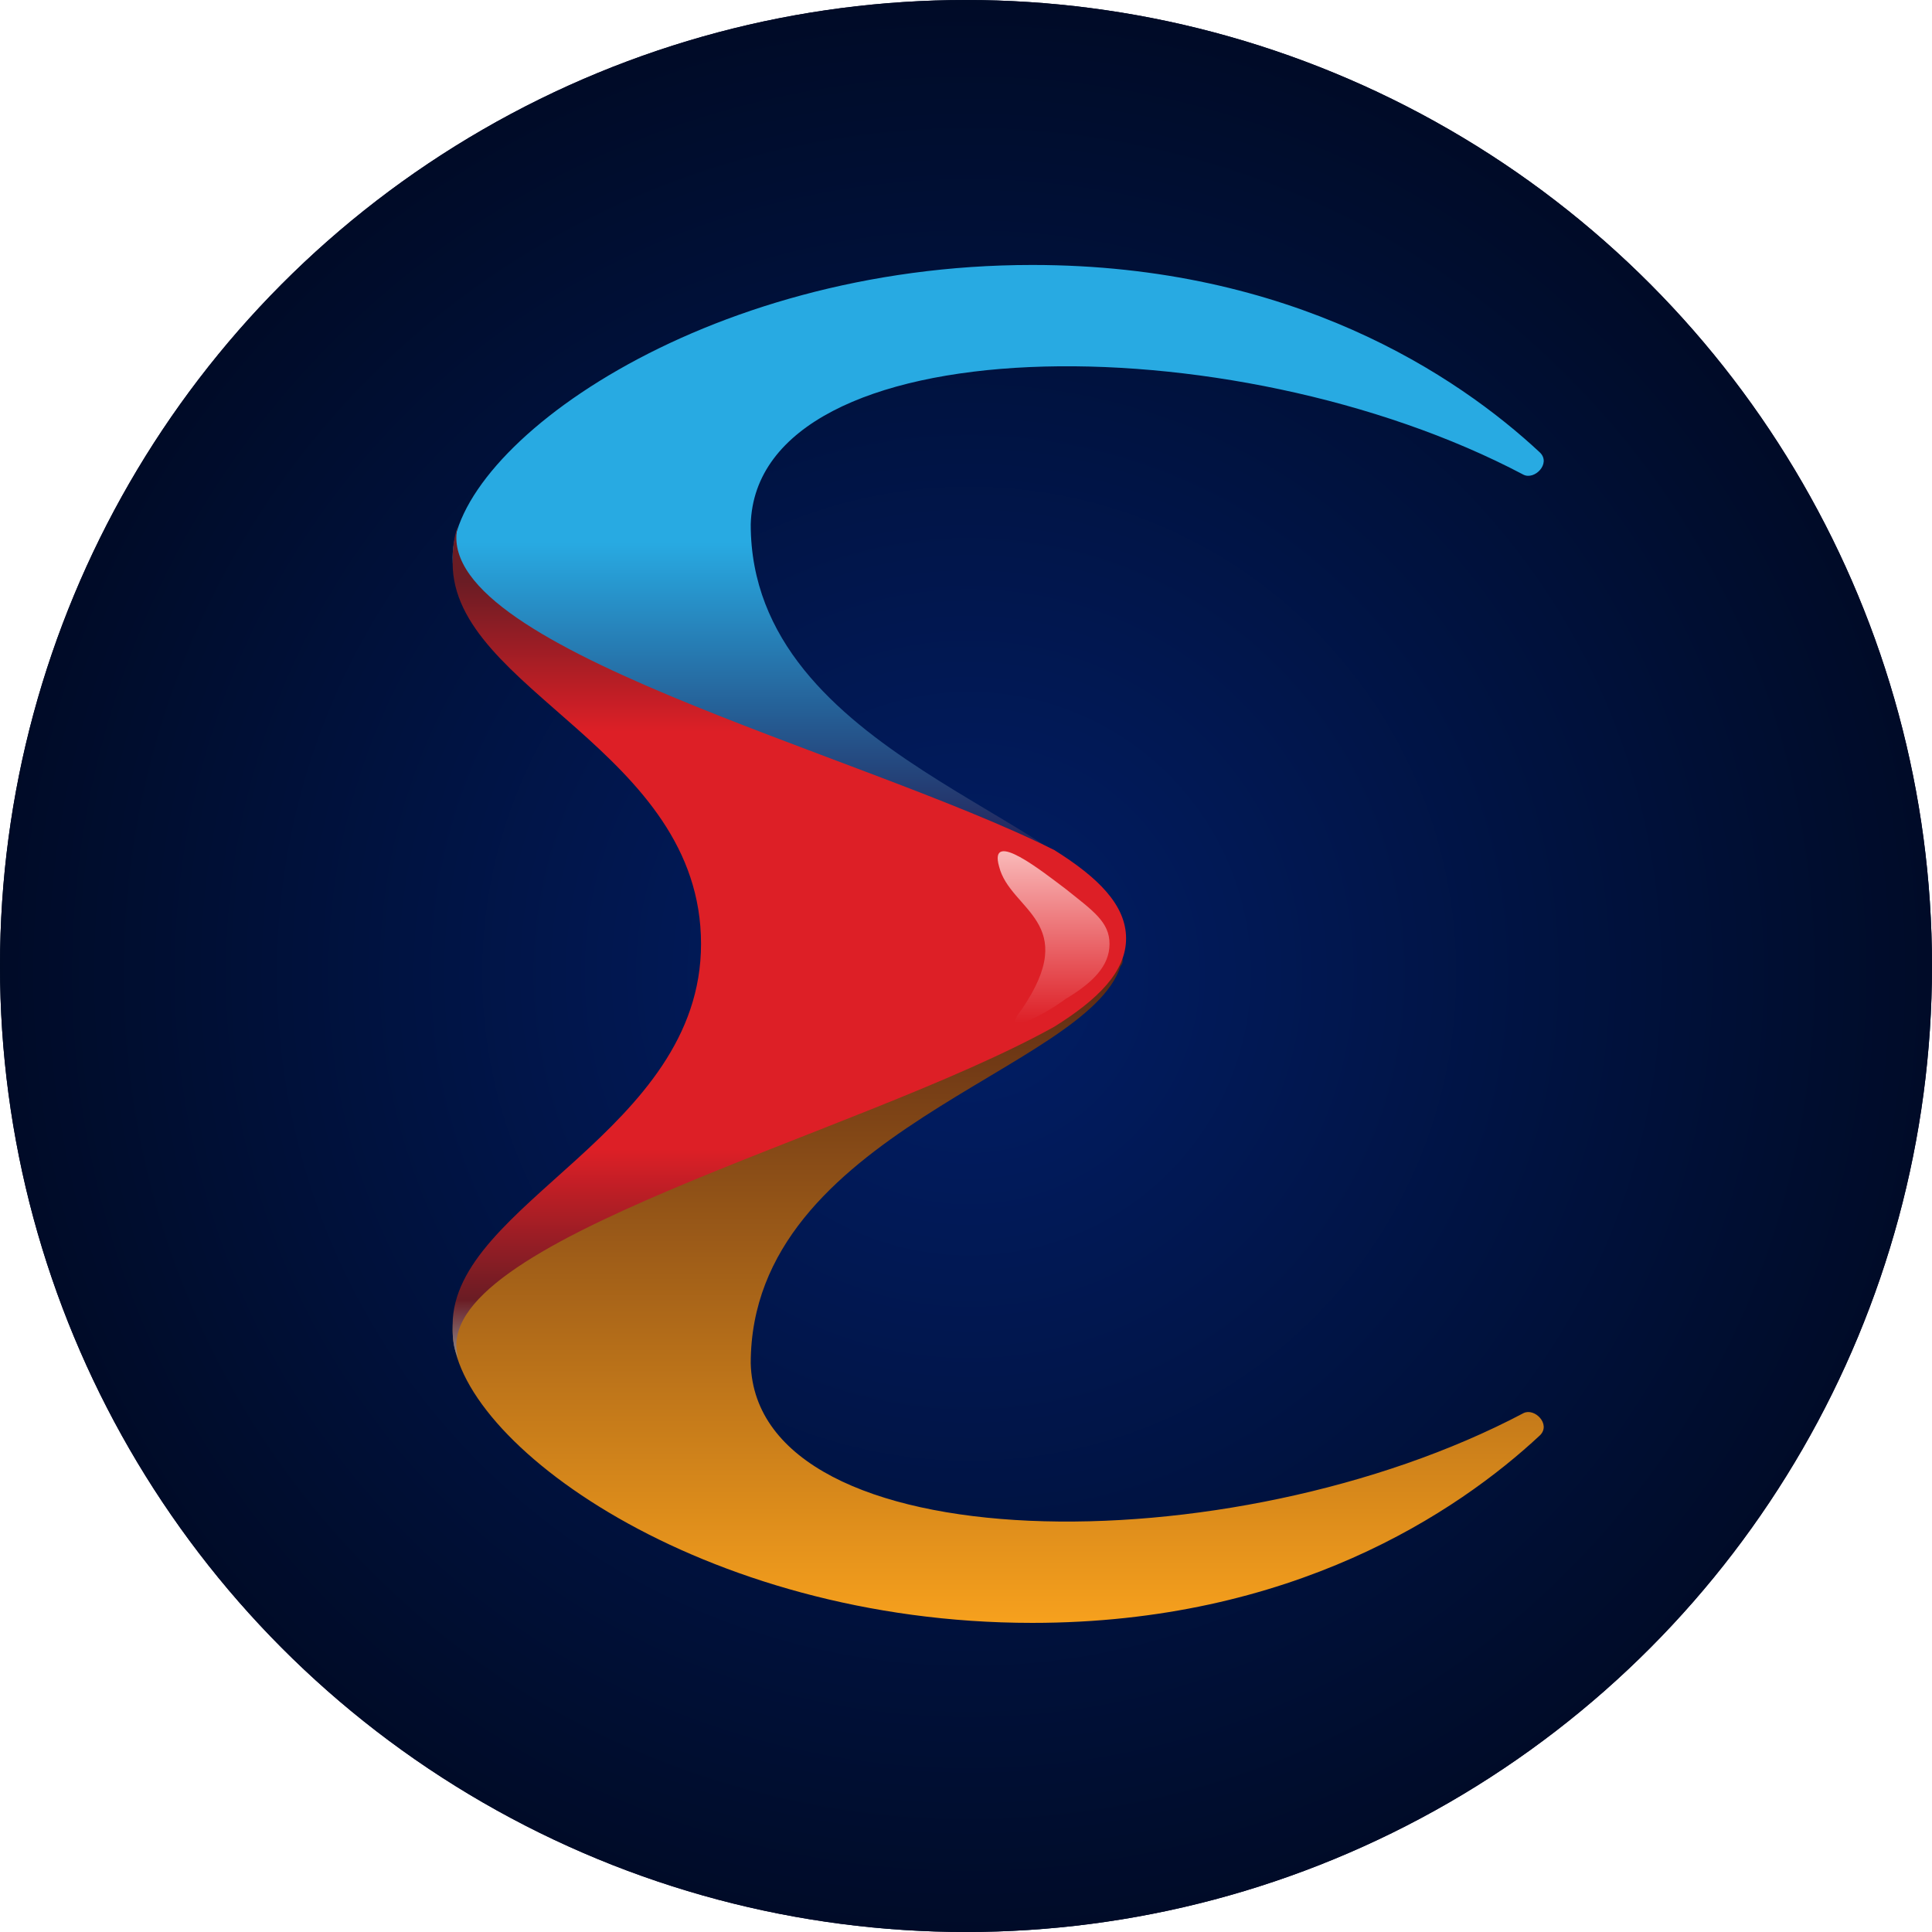 <svg xmlns="http://www.w3.org/2000/svg" viewBox="0 0 35 35"><radialGradient id="a" cx="-476.429" cy="1267.143" r="1" gradientTransform="matrix(0 17.5 17.5 0 -22157.5 8355)" gradientUnits="userSpaceOnUse"><stop offset="0" stop-color="#000b27"/><stop offset="1" stop-color="#000b27"/></radialGradient><circle cx="17.5" cy="17.5" r="17.5" fill="url(#a)"/><radialGradient id="b" cx="-476.429" cy="1267.143" r="1" gradientTransform="matrix(0 17.5 17.5 0 -22157.5 8355)" gradientUnits="userSpaceOnUse"><stop offset="0" stop-color="#011e67"/><stop offset="1" stop-color="#000b27"/></radialGradient><circle cx="17.5" cy="17.5" r="17.5" fill="url(#b)"/><linearGradient id="c" gradientUnits="userSpaceOnUse" x1="18.117" y1="18.911" x2="18.117" y2="31.125" gradientTransform="matrix(1 0 0 -1 0 36)"><stop offset=".135" stop-color="#232157"/><stop offset=".595" stop-color="#28aae2"/></linearGradient><path d="M27.6 8.6c.2.1.5-.2.3-.4-1.5-1.4-4.5-3.4-9.2-3.4-6 0-10.5 3.3-10.5 5.3 0 2.2 4.3 3.4 4.5 6.7 0 .1.1.2.2.2h7.2c.2 0 .3-.2.2-.3-.6-1.9-6.7-3-6.7-7.2.1-3.6 8.7-3.7 14-.9z" fill="url(#c)"/><linearGradient id="d" gradientUnits="userSpaceOnUse" x1="18.116" y1="18.719" x2="18.116" y2="6.346" gradientTransform="matrix(1 0 0 -1 0 36)"><stop offset="0" stop-color="#572614"/><stop offset="1" stop-color="#faa31d"/></linearGradient><path d="M27.6 25.6c.2-.1.5.2.3.4-1.5 1.4-4.5 3.4-9.2 3.4-6 0-10.5-3.3-10.5-5.3 0-2.2 4.3-3.5 4.5-6.7 0-.1.1-.2.2-.2h7.2c.2 0 .3.2.2.3-.6 1.9-6.7 3-6.7 7.2.1 3.6 8.7 3.7 14 .9z" fill="url(#d)"/><linearGradient id="e" gradientUnits="userSpaceOnUse" x1="14.328" y1="11.391" x2="14.328" y2="26.526" gradientTransform="matrix(1 0 0 -1 0 36)"><stop offset="0" stop-color="#908f8f"/><stop offset=".07" stop-color="#6a1c24"/><stop offset=".25" stop-color="#dd1f26"/><stop offset=".75" stop-color="#dd1f26"/><stop offset=".93" stop-color="#6a1c24"/></linearGradient><path d="M8.3 9.5c-.1.3-.1.5-.1.7 0 2.3 4.5 3.4 4.5 6.9 0 3.4-4.5 4.7-4.5 6.9 0 .2 0 .4.1.6-.6-2.1 7.2-4 10.8-6 .8-.5 1.3-1 1.3-1.6 0-.6-.5-1.1-1.3-1.6-3.6-1.8-11.4-3.7-10.8-5.9z" fill="url(#e)"/><linearGradient id="f" gradientUnits="userSpaceOnUse" x1="19.125" y1="17.465" x2="19.125" y2="20.561" gradientTransform="matrix(1 0 0 -1 0 36)"><stop offset="0" stop-color="#dd1f26"/><stop offset="1" stop-color="#f9b8b8"/></linearGradient><path d="M18.5 18.3c-.4.5.4.1.8-.2.5-.3.8-.6.8-1s-.3-.6-.8-1c-.4-.3-1.4-1.1-1.2-.4.2.8 1.5 1 .4 2.6z" fill="url(#f)"/></svg>